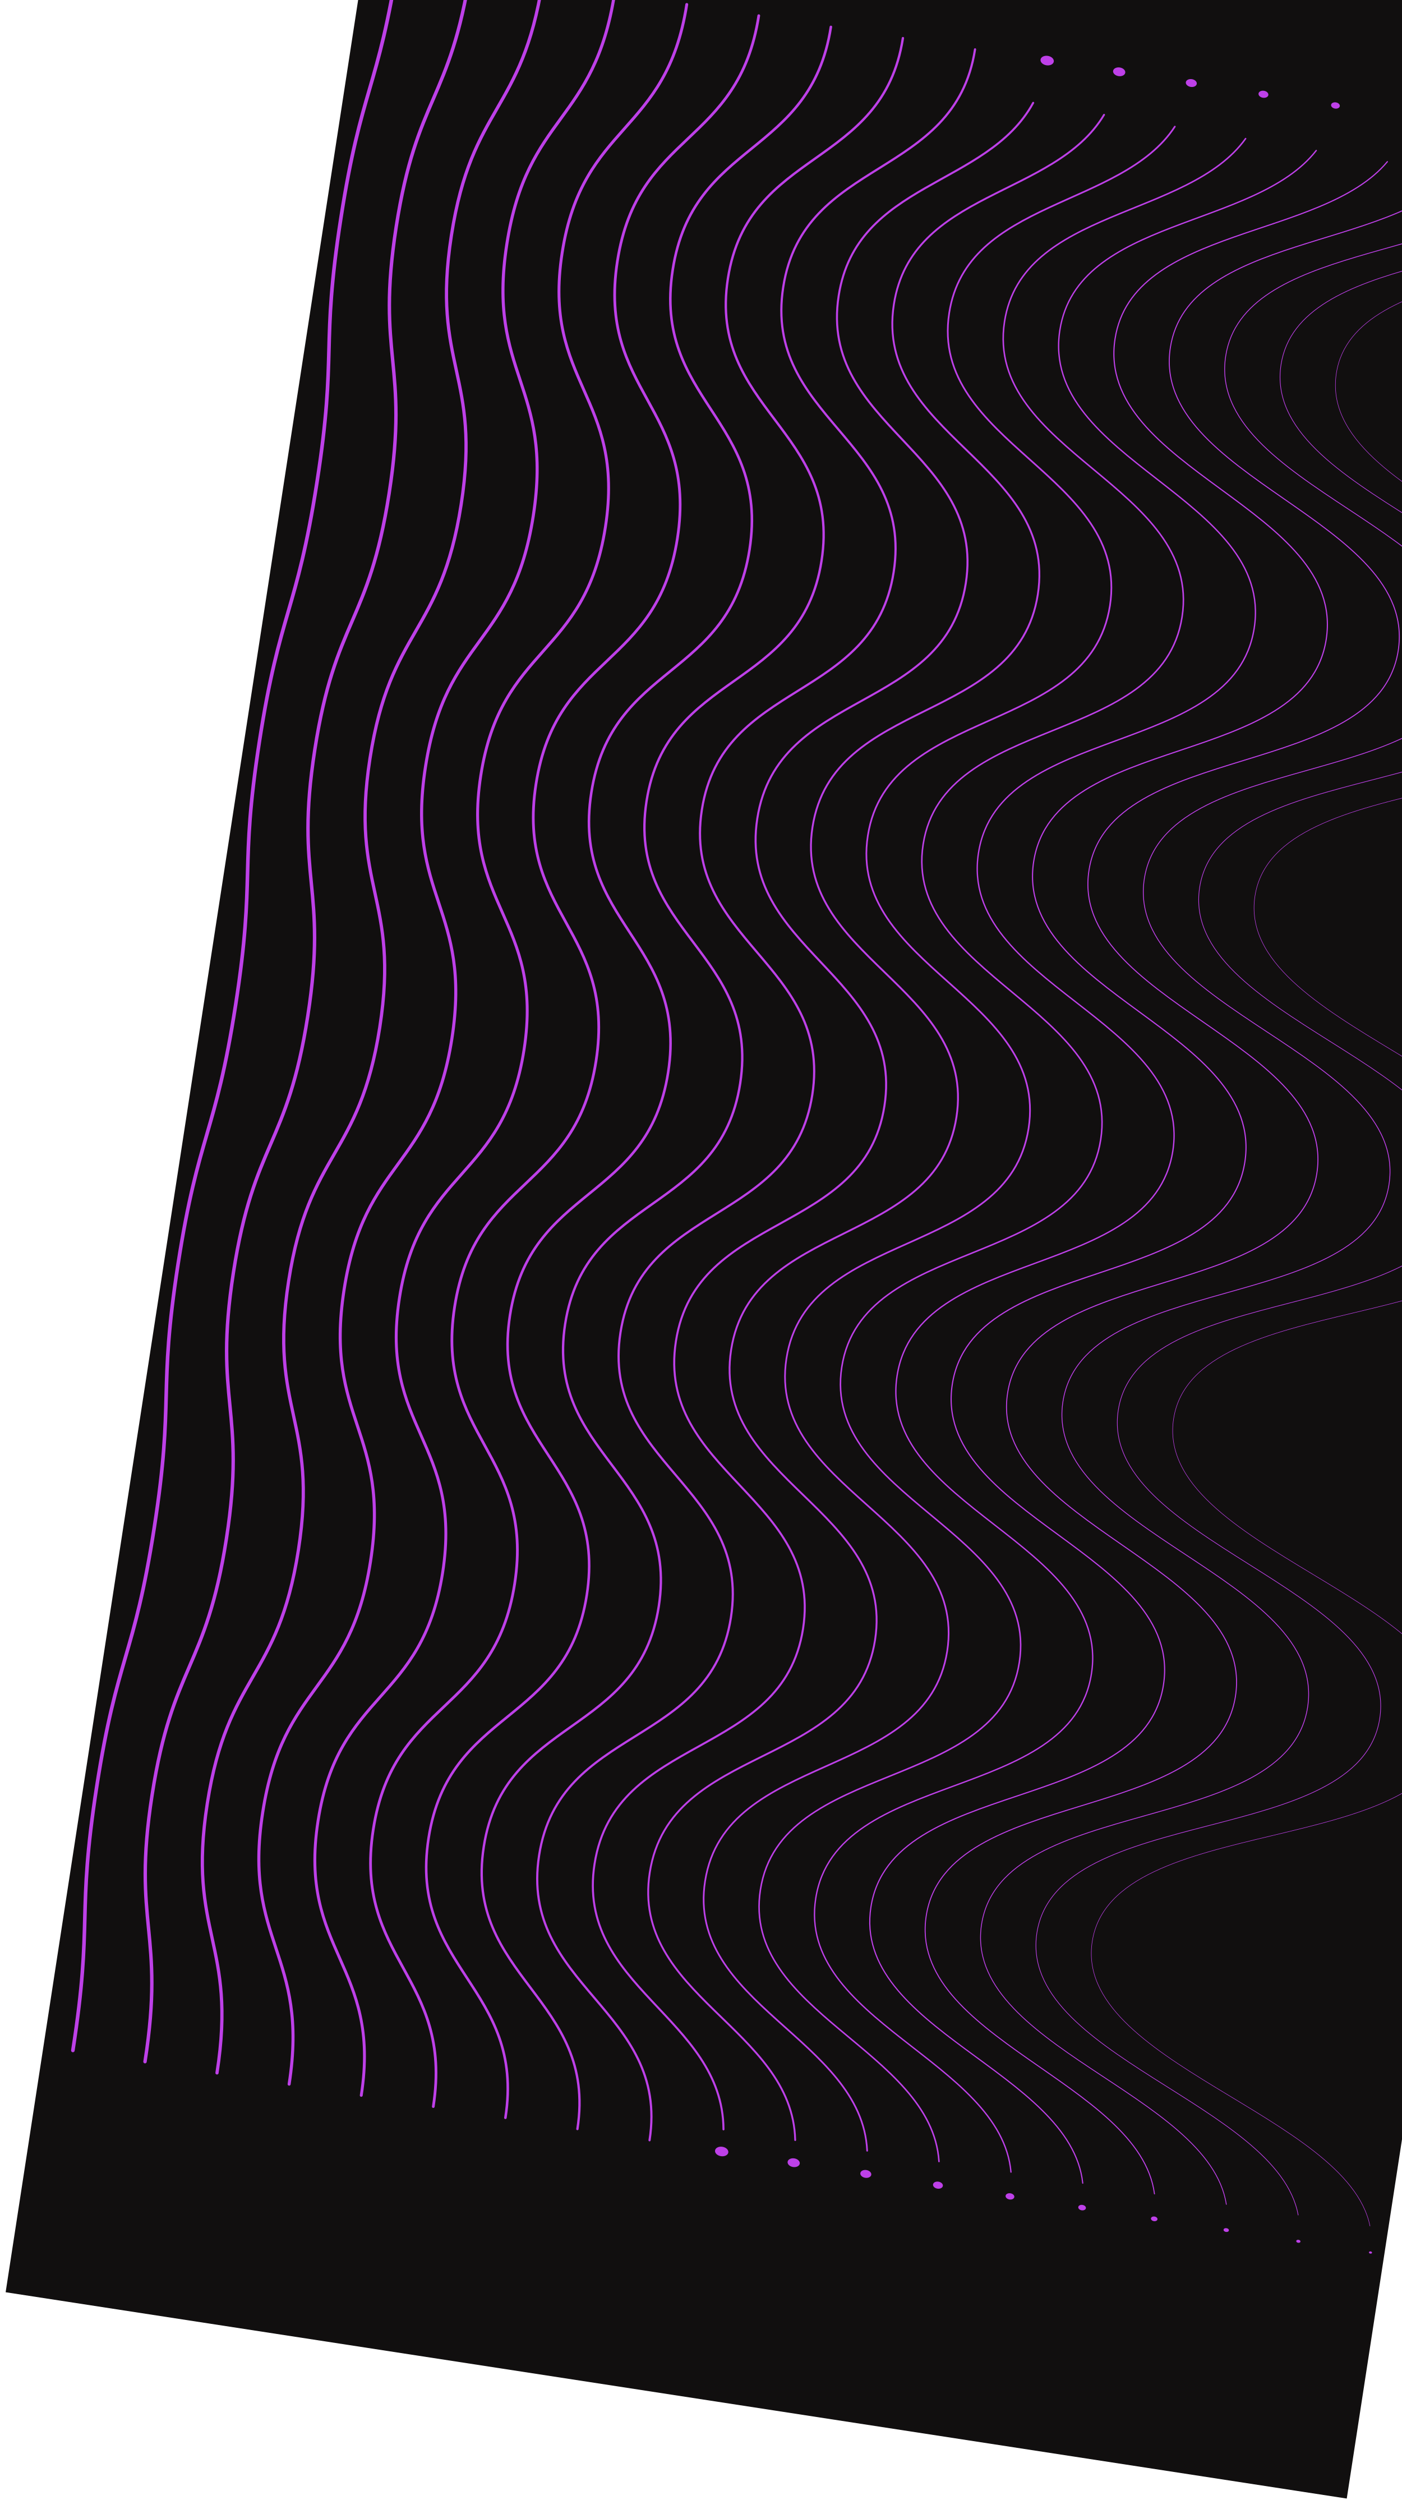 <svg xmlns="http://www.w3.org/2000/svg" width="746" height="1330" fill="none"><path fill="#110F0F" d="M219.632-189 933.24-79.24 716.61 1329.197 3.001 1219.437z"/><path stroke="#BE40E8" stroke-linecap="round" stroke-linejoin="round" stroke-width="1.91" d="M211.963-21.521c-10.825 69.523-19.767 68.13-30.585 137.608-10.818 69.477-1.883 70.916-12.708 140.439-10.825 69.524-19.767 68.131-30.592 137.655-10.825 69.523-1.882 70.916-12.707 140.439-10.825 69.524-19.768 68.131-30.593 137.655-10.825 69.523-1.882 70.916-12.707 140.439-10.825 69.524-19.767 68.131-30.592 137.655-10.825 69.521-1.883 70.911-12.708 140.441"/><path stroke="#BE40E8" stroke-linecap="round" stroke-linejoin="round" stroke-width="1.82" d="M250.343-15.545c-10.825 69.523-28.71 66.738-39.528 136.216-10.817 69.477 7.061 72.308-3.764 141.831-10.825 69.524-28.71 66.739-39.535 136.262-10.825 69.524 7.06 72.309-3.765 141.832-10.825 69.524-28.71 66.739-39.535 136.262-10.825 69.524 7.06 72.309-3.765 141.832-10.825 69.524-28.71 66.739-39.535 136.262-10.825 69.528 7.06 72.308-3.764 141.828"/><path stroke="#BE40E8" stroke-linecap="round" stroke-linejoin="round" stroke-width="1.72" d="M288.659-9.58c-10.825 69.524-37.653 65.347-48.471 134.824s16.003 73.701 5.178 143.224c-10.825 69.524-37.652 65.347-48.477 134.87s16.002 73.701 5.177 143.224c-10.824 69.524-37.652 65.347-48.477 134.87s16.003 73.701 5.178 143.224c-10.825 69.524-37.653 65.347-48.478 134.87s16.003 73.704 5.178 143.224"/><path stroke="#BE40E8" stroke-linecap="round" stroke-linejoin="round" stroke-width="1.63" d="M327.04-3.603c-10.825 69.523-46.53 63.964-57.348 133.441s24.88 75.083 14.055 144.606c-10.825 69.524-46.53 63.964-57.354 133.488-10.825 69.523 24.879 75.083 14.054 144.606-10.824 69.524-46.529 63.964-57.354 133.488-10.825 69.523 24.88 75.083 14.055 144.606-10.825 69.524-46.53 63.964-57.355 133.488-10.825 69.52 24.88 75.08 14.055 144.61"/><path stroke="#BE40E8" stroke-linecap="round" stroke-linejoin="round" stroke-width="1.54" d="M365.421 2.373c-10.825 69.523-55.472 62.571-66.29 132.048s33.822 76.476 22.997 145.999c-10.825 69.524-55.472 62.572-66.297 132.095-10.825 69.524 33.822 76.476 22.997 145.999-10.825 69.524-55.472 62.572-66.297 132.095-10.825 69.524 33.823 76.476 22.998 145.999-10.825 69.524-55.473 62.572-66.297 132.095-10.825 69.527 33.822 76.477 22.997 145.997"/><path stroke="#BE40E8" stroke-linecap="round" stroke-linejoin="round" stroke-width="1.45" d="M403.736 8.338c-10.825 69.524-64.414 61.18-75.232 130.657s42.765 77.867 31.94 147.391-64.415 61.179-75.24 130.703c-10.825 69.523 42.765 77.867 31.94 147.391s-64.415 61.179-75.24 130.703c-10.825 69.523 42.765 77.867 31.94 147.391s-64.414 61.179-75.239 130.703c-10.825 69.523 42.764 77.863 31.939 147.393"/><path stroke="#BE40E8" stroke-linecap="round" stroke-linejoin="round" stroke-width="1.36" d="M442.117 14.315c-10.825 69.523-73.357 59.787-84.175 129.264s51.707 79.26 40.883 148.783c-10.825 69.524-73.358 59.787-84.182 129.311-10.825 69.523 51.707 79.26 40.882 148.783s-73.357 59.787-84.182 129.311c-10.825 69.523 51.707 79.259 40.882 148.783s-73.357 59.787-84.182 129.311c-10.825 69.519 51.707 79.259 40.882 148.779"/><path stroke="#BE40E8" stroke-linecap="round" stroke-linejoin="round" stroke-width="1.26" d="M480.433 20.28c-10.825 69.524-82.3 58.395-93.118 127.872s60.65 80.652 49.825 150.176-82.299 58.394-93.124 127.918c-10.825 69.523 60.649 80.652 49.824 150.176s-82.299 58.394-93.124 127.918c-10.825 69.523 60.649 80.652 49.825 150.176-10.825 69.523-82.3 58.394-93.125 127.918-10.825 69.526 60.65 80.656 49.825 150.176"/><path stroke="#BE40E8" stroke-linecap="round" stroke-linejoin="round" stroke-width="1.17" d="M518.813 26.256c-10.824 69.523-91.241 57.002-102.059 126.479s69.592 82.045 58.767 151.569-91.242 57.002-102.067 126.525c-10.825 69.524 69.592 82.045 58.767 151.568S340.979 639.4 330.154 708.923c-10.825 69.524 69.592 82.045 58.767 151.568s-91.241 57.003-102.066 126.526 69.592 82.043 58.767 151.573"/><ellipse cx="557.194" cy="32.232" fill="#BE40E8" rx="3.567" ry="2.533" transform="rotate(8.85 557.194 32.232)"/><path stroke="#BE40E8" stroke-linecap="round" stroke-linejoin="round" stroke-width="1.08" d="M549.749 54.714c-24.499 44.845-94.024 41.805-103.492 102.615-10.825 69.523 78.469 83.427 67.644 152.95-10.825 69.524-100.119 55.62-110.944 125.144-10.825 69.523 78.469 83.427 67.644 152.95-10.825 69.524-100.119 55.62-110.944 125.144-10.825 69.523 78.47 83.427 67.645 152.95-10.825 69.524-100.119 55.62-110.944 125.144-10.183 65.399 68.257 81.599 68.607 141.189"/><ellipse cx="384.001" cy="1144.56" fill="#BE40E8" rx="3.567" ry="2.533" transform="rotate(8.85 384.001 1144.56)"/><ellipse cx="595.51" cy="38.198" fill="#BE40E8" rx="3.27" ry="2.322" transform="rotate(8.85 595.51 38.198)"/><path stroke="#BE40E8" stroke-linecap="round" stroke-linejoin="round" stroke-width=".99" d="M587.47 61.062c-26.457 44.113-102.401 40.216-111.84 100.841-10.825 69.523 87.412 84.819 76.587 154.342S443.155 370.473 432.33 439.996c-10.825 69.524 87.412 84.82 76.587 154.343-10.825 69.524-109.062 54.228-119.887 123.751-10.825 69.524 87.412 84.82 76.587 154.343-10.825 69.524-109.061 54.228-119.886 123.751-10.169 65.306 75.959 82.796 77.389 142.316"/><ellipse cx="422.317" cy="1150.53" fill="#BE40E8" rx="3.27" ry="2.322" transform="rotate(8.85 422.317 1150.53)"/><ellipse cx="633.891" cy="44.173" fill="#BE40E8" rx="2.94" ry="2.087" transform="rotate(8.85 633.891 44.173)"/><path stroke="#BE40E8" stroke-linecap="round" stroke-linejoin="round" stroke-width=".89" d="M625.134 67.354c-28.423 43.427-110.655 38.693-120.065 99.132-10.825 69.524 96.354 86.212 85.529 155.735S472.594 375.057 461.769 444.58c-10.825 69.524 96.354 86.212 85.529 155.735s-118.004 52.836-128.829 122.359c-10.825 69.524 96.354 86.212 85.529 155.735S385.994 931.245 375.17 1000.77c-10.154 65.21 83.473 83.92 86.244 143.41"/><ellipse cx="460.699" cy="1156.5" fill="#BE40E8" rx="2.94" ry="2.087" transform="rotate(8.85 460.699 1156.5)"/><ellipse cx="672.271" cy="50.15" fill="#BE40E8" rx="2.642" ry="1.876" transform="rotate(8.85 672.271 50.15)"/><path stroke="#BE40E8" stroke-linecap="round" stroke-linejoin="round" stroke-width=".8" d="M662.781 73.738c-30.504 42.628-118.9 37.124-128.274 97.332-10.825 69.523 105.296 87.604 94.471 157.127S502.032 379.64 491.207 449.164c-10.825 69.523 105.296 87.604 94.471 157.127s-126.946 51.443-137.771 120.967c-10.825 69.523 105.297 87.604 94.472 157.127s-126.947 51.443-137.772 120.965c-10.139 65.12 91.111 85.11 95.028 144.54"/><ellipse cx="499.079" cy="1162.48" fill="#BE40E8" rx="2.642" ry="1.876" transform="rotate(8.85 499.079 1162.48)"/><ellipse cx="710.586" cy="56.116" fill="#BE40E8" rx="2.345" ry="1.665" transform="rotate(8.85 710.586 56.116)"/><path stroke="#BE40E8" stroke-linecap="round" stroke-linejoin="round" stroke-width=".71" d="M700.372 80.066c-32.594 41.875-127.081 35.566-136.427 95.588-10.825 69.523 114.239 88.996 103.414 158.519S531.47 384.224 520.645 453.748c-10.825 69.523 114.239 88.996 103.414 158.519S488.17 662.318 477.345 731.842c-10.824 69.523 114.239 88.996 103.414 158.519s-135.888 50.051-146.713 119.579c-10.125 65.02 98.551 86.26 103.89 145.58"/><ellipse cx="537.394" cy="1168.45" fill="#BE40E8" rx="2.345" ry="1.665" transform="rotate(8.85 537.394 1168.45)"/><path stroke="#BE40E8" stroke-linecap="round" stroke-linejoin="round" stroke-width=".62" d="M738.224 86.006c-34.48 41.535-135.567 34.245-144.906 94.221-10.825 69.523 123.182 90.388 112.357 159.912-10.825 69.523-144.831 48.658-155.656 118.182-10.825 69.523 123.181 90.388 112.356 159.912-10.825 69.523-144.831 48.658-155.656 118.182-10.825 69.523 123.181 90.388 112.356 159.912-10.825 69.523-144.831 48.658-155.656 118.183-10.118 64.98 106.319 87.48 112.709 146.91"/><ellipse cx="575.775" cy="1174.42" fill="#BE40E8" rx="2.048" ry="1.454" transform="rotate(8.85 575.775 1174.42)"/><path stroke="#BE40E8" stroke-linecap="round" stroke-linejoin="round" stroke-width=".53" d="M775.742 92.37c-36.633 40.772-143.683 32.697-152.992 92.487-10.825 69.523 132.058 91.77 121.233 161.294-10.825 69.523-153.708 47.276-164.533 116.8-10.825 69.523 132.059 91.77 121.234 161.294-10.825 69.523-153.709 47.276-164.534 116.8-10.825 69.523 132.059 91.77 121.234 161.294-10.825 69.523-153.708 47.276-164.533 116.801-10.104 64.89 113.694 88.63 121.434 147.98"/><ellipse cx="614.157" cy="1180.4" fill="#BE40E8" rx="1.751" ry="1.243" transform="rotate(8.85 614.157 1180.4)"/><path stroke="#BE40E8" stroke-linecap="round" stroke-linejoin="round" stroke-width=".43" d="M813.202 98.677c-38.918 39.989-151.733 31.158-161.006 90.717-10.825 69.523 141 93.163 130.175 162.686s-162.65 45.884-173.475 115.408c-10.825 69.523 141.001 93.163 130.176 162.686s-162.651 45.884-173.476 115.408c-10.825 69.523 141.001 93.163 130.176 162.686s-162.651 45.884-173.476 115.412c-10.089 64.79 121.013 89.71 130.231 149.02"/><ellipse cx="652.472" cy="1186.36" fill="#BE40E8" rx="1.42" ry="1.008" transform="rotate(8.85 652.472 1186.36)"/><path stroke="#BE40E8" stroke-linecap="round" stroke-linejoin="round" stroke-width=".34" d="M850.662 104.985c-41.204 39.206-159.785 29.62-169.029 88.993-10.825 69.524 149.944 94.556 139.119 164.079s-171.594 44.492-182.419 114.015c-10.825 69.524 149.944 94.556 139.119 164.079s-171.594 44.492-182.419 114.015c-10.825 69.524 149.944 94.556 139.119 164.079s-171.593 44.492-182.418 114.015c-10.068 64.66 128.258 90.85 139.021 150.11"/><ellipse cx="690.852" cy="1192.34" fill="#BE40E8" rx="1.123" ry=".797" transform="rotate(8.85 690.852 1192.34)"/><path stroke="#BE40E8" stroke-linecap="round" stroke-linejoin="round" stroke-width=".25" d="M888.448 110.916c-43.154 38.854-168.139 28.319-177.376 87.645-10.825 69.524 158.886 95.948 148.061 165.472-10.825 69.523-180.536 43.099-191.361 112.622-10.825 69.524 158.886 95.948 148.061 165.471s-180.536 43.1-191.361 112.623c-10.825 69.524 158.886 95.948 148.061 165.471s-180.536 43.1-191.36 112.62c-10.06 64.61 135.829 92.03 147.782 151.38"/><ellipse cx="729.234" cy="1198.31" fill="#BE40E8" rx=".826" ry=".586" transform="rotate(8.85 729.234 1198.31)"/></svg>